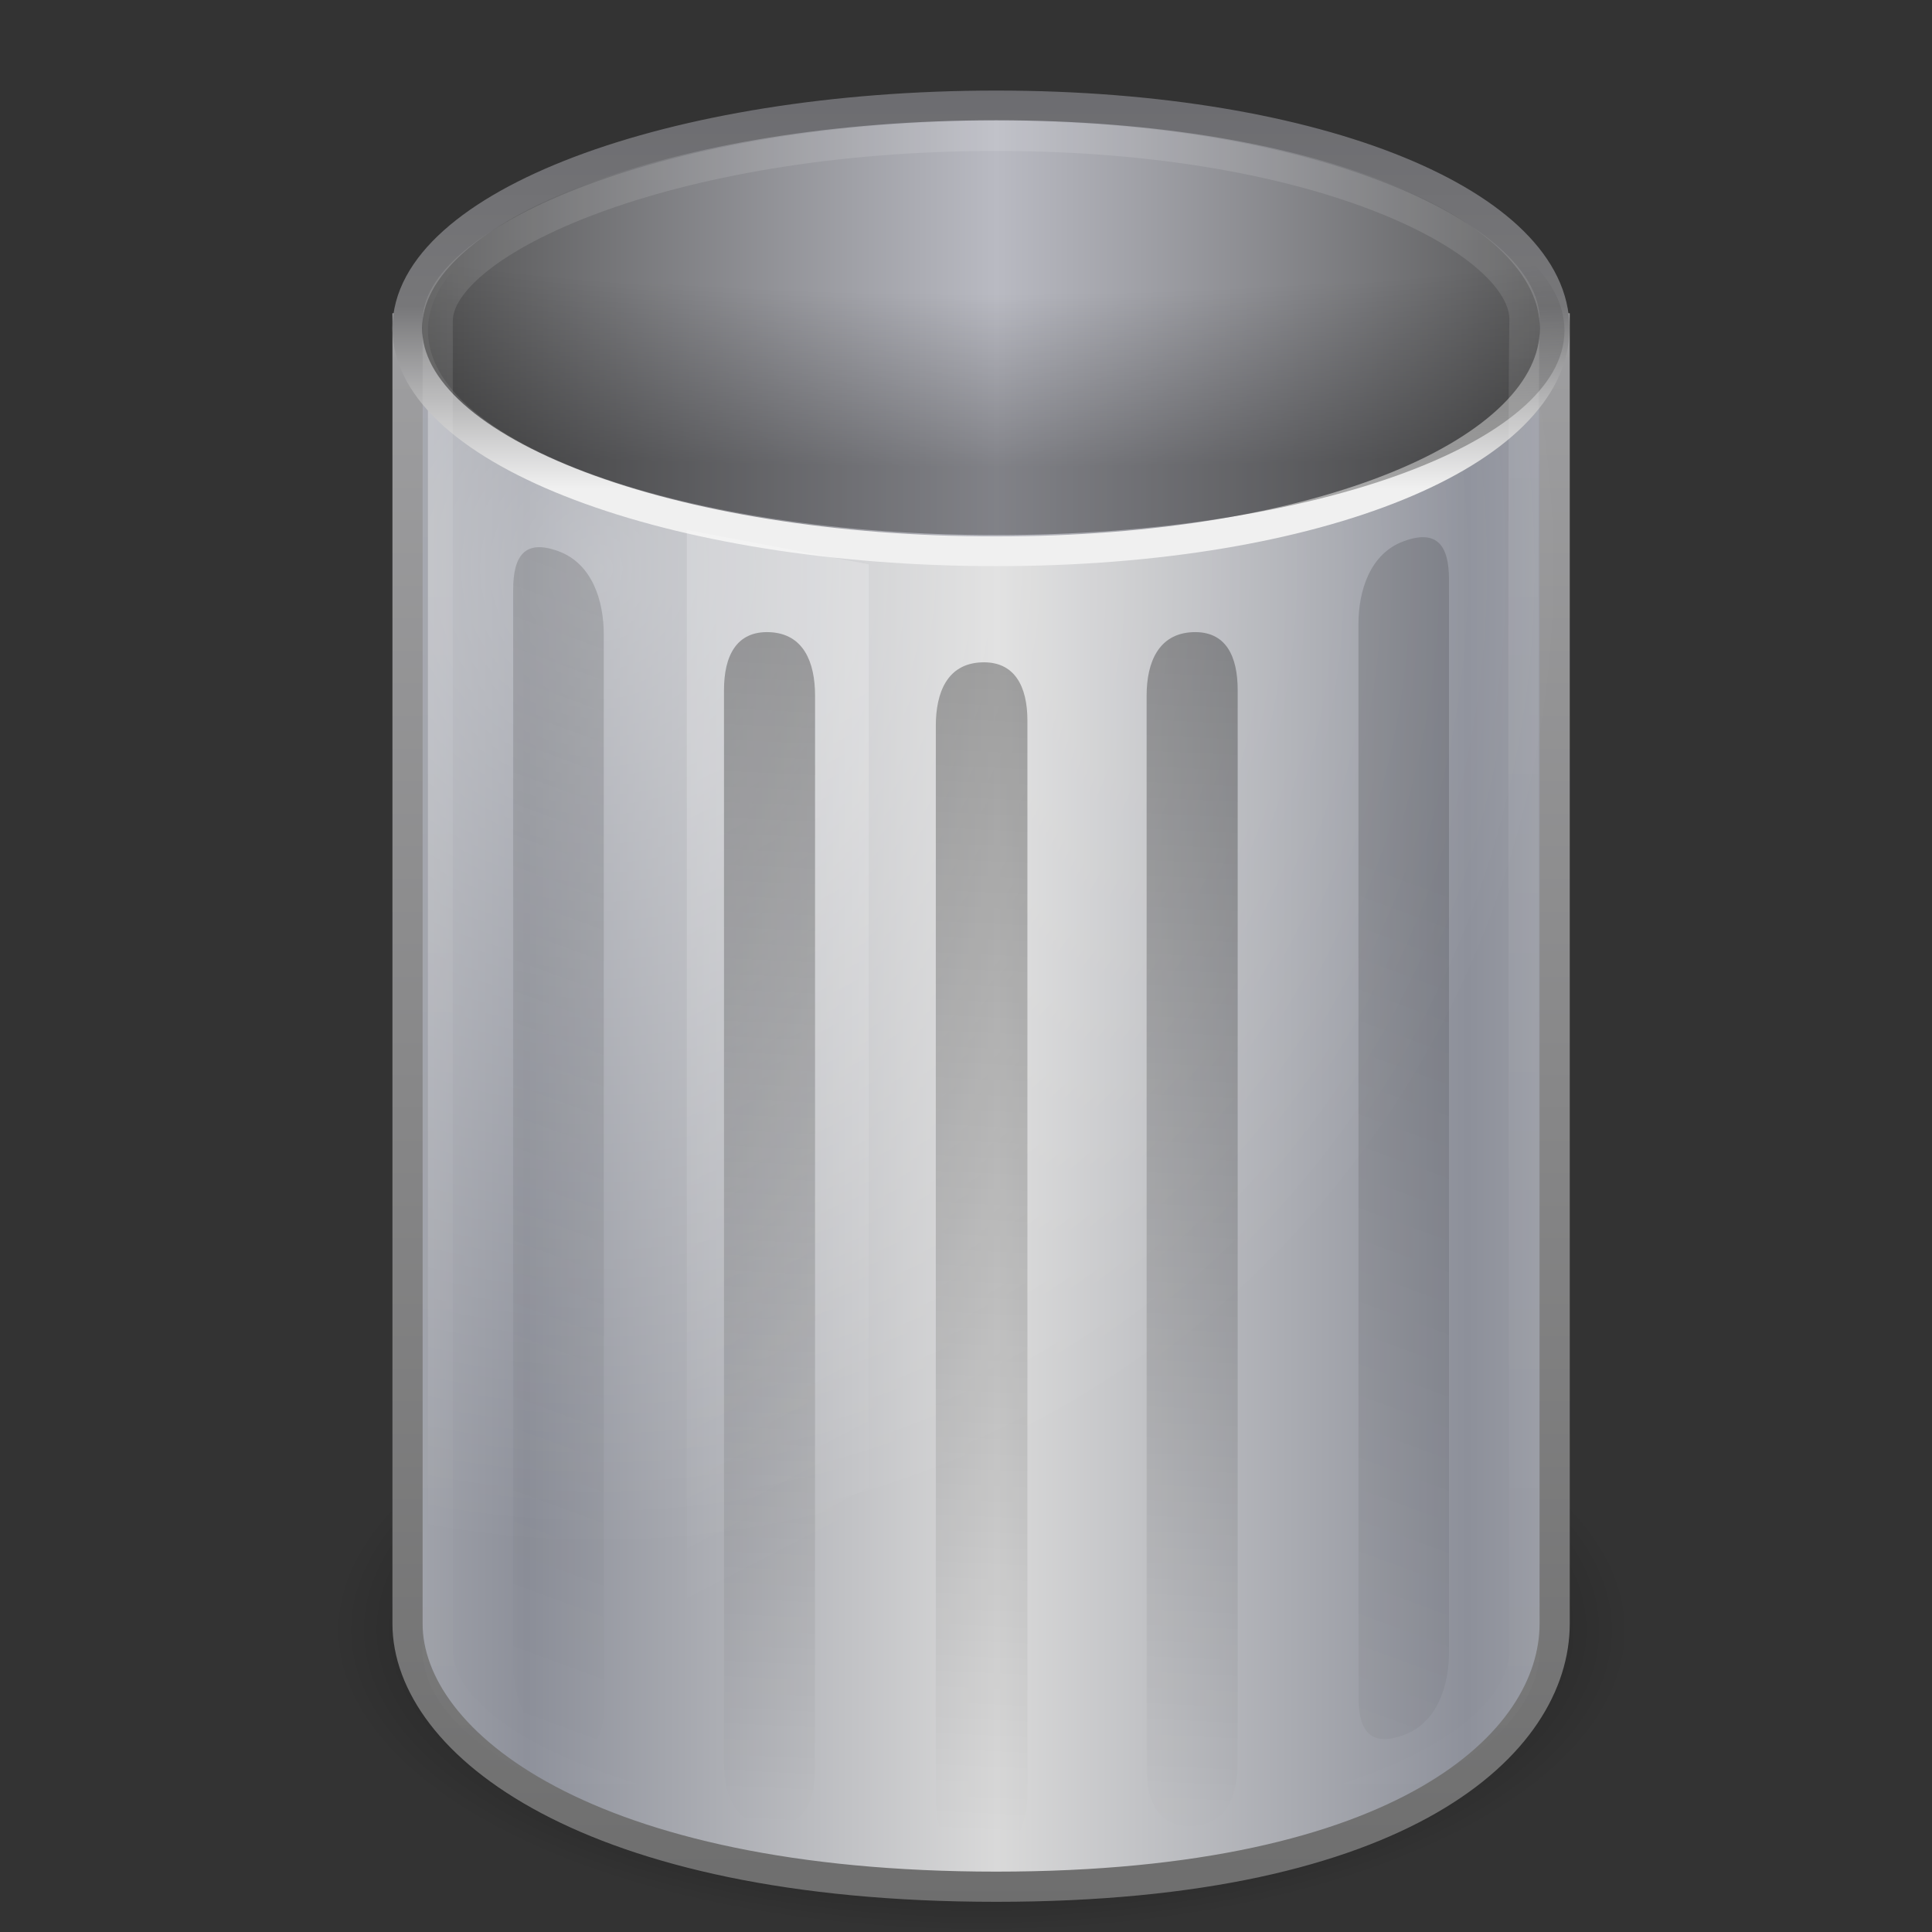 <?xml version="1.0" encoding="UTF-8" standalone="no"?>
<!-- Created with Inkscape (http://www.inkscape.org/) -->

<svg
   xmlns:dc="http://purl.org/dc/elements/1.1/"
   xmlns:cc="http://creativecommons.org/ns#"
   xmlns:rdf="http://www.w3.org/1999/02/22-rdf-syntax-ns#"
   xmlns:svg="http://www.w3.org/2000/svg"
   xmlns="http://www.w3.org/2000/svg"
   xmlns:xlink="http://www.w3.org/1999/xlink"
   xmlns:sodipodi="http://sodipodi.sourceforge.net/DTD/sodipodi-0.dtd"
   xmlns:inkscape="http://www.inkscape.org/namespaces/inkscape"
   version="1.0"
   width="64"
   height="64"
   id="svg3695"
   inkscape:version="0.48.4 r9939"
   sodipodi:docname="user-trash.svg">
  <rect width="100%" height="100%" fill="#333333" stroke="none"/>
  <sodipodi:namedview
     pagecolor="#ffffff"
     bordercolor="#666666"
     borderopacity="1"
     objecttolerance="10"
     gridtolerance="10"
     guidetolerance="10"
     inkscape:pageopacity="0"
     inkscape:pageshadow="2"
     inkscape:window-width="1280"
     inkscape:window-height="751"
     id="namedview11263"
     showgrid="true"
     inkscape:snap-global="false"
     inkscape:zoom="6.9532167"
     inkscape:cx="20.389115"
     inkscape:cy="28.819706"
     inkscape:window-x="0"
     inkscape:window-y="25"
     inkscape:window-maximized="1"
     inkscape:current-layer="svg3695">
    <inkscape:grid
       type="xygrid"
       id="grid3062"
       empspacing="5"
       visible="true"
       enabled="true"
       snapvisiblegridlinesonly="true" />
  </sodipodi:namedview>
  <defs
     id="defs3697">
    <linearGradient
       id="linearGradient5060">
      <stop
         id="stop5062"
         style="stop-color:#000000;stop-opacity:1"
         offset="0" />
      <stop
         id="stop5064"
         style="stop-color:#000000;stop-opacity:0"
         offset="1" />
    </linearGradient>
    <radialGradient
       cx="62.712"
       cy="108.025"
       r="47.383"
       fx="62.712"
       fy="108.025"
       id="radialGradient3269"
       xlink:href="#linearGradient5060"
       gradientUnits="userSpaceOnUse"
       gradientTransform="matrix(0.359,0,0,0.211,1.5,15.203)" />
    <linearGradient
       id="linearGradient3384">
      <stop
         id="stop3386"
         style="stop-color:#6e6e6e;stop-opacity:1"
         offset="0" />
      <stop
         id="stop3388"
         style="stop-color:#9f9fa1;stop-opacity:1"
         offset="1" />
    </linearGradient>
    <linearGradient
       x1="31.048"
       y1="45"
       x2="31.048"
       y2="5.5"
       id="linearGradient3266"
       xlink:href="#linearGradient3384"
       gradientUnits="userSpaceOnUse"
       gradientTransform="translate(0,2)" />
    <linearGradient
       id="linearGradient2793-2-0-403">
      <stop
         id="stop4645"
         style="stop-color:#8d909a;stop-opacity:1"
         offset="0" />
      <stop
         id="stop4647"
         style="stop-color:#d9d9d9;stop-opacity:1"
         offset="1" />
    </linearGradient>
    <linearGradient
       x1="11.931"
       y1="26.411"
       x2="21.515"
       y2="26.411"
       id="linearGradient3264"
       xlink:href="#linearGradient2793-2-0-403"
       gradientUnits="userSpaceOnUse"
       gradientTransform="matrix(1.208,0,0,1.52,-1.979,-15.055)"
       spreadMethod="reflect" />
    <radialGradient
       cx="19.308"
       cy="21.029"
       r="14.5"
       fx="19.308"
       fy="21.029"
       id="radialGradient3258"
       xlink:href="#linearGradient3254-8-457"
       gradientUnits="userSpaceOnUse"
       gradientTransform="matrix(0,1.679,-1.645,0,48.823,-18.496)"
       spreadMethod="pad" />
    <linearGradient
       id="linearGradient3355-273">
      <stop
         id="stop4657"
         style="stop-color:#f0f0f0;stop-opacity:1"
         offset="0" />
      <stop
         id="stop3619"
         style="stop-color:#777779;stop-opacity:1"
         offset="0.45" />
      <stop
         id="stop4659"
         style="stop-color:#6c6c70;stop-opacity:1"
         offset="1" />
    </linearGradient>
    <linearGradient
       x1="24"
       y1="9.373"
       x2="24"
       y2="2.097"
       id="linearGradient3255"
       xlink:href="#linearGradient3355-273"
       gradientUnits="userSpaceOnUse"
       gradientTransform="matrix(1.16,0,0,1.374,-3.837,-0.933)" />
    <linearGradient
       id="linearGradient3320">
      <stop
         id="stop3323"
         style="stop-color:#4e4e4e;stop-opacity:1"
         offset="0" />
      <stop
         id="stop3325"
         style="stop-color:#b9bac2;stop-opacity:1"
         offset="1" />
    </linearGradient>
    <linearGradient
       x1="9"
       y1="8"
       x2="24"
       y2="8"
       id="linearGradient3253"
       xlink:href="#linearGradient3320"
       gradientUnits="userSpaceOnUse"
       spreadMethod="reflect" />
    <linearGradient
       id="linearGradient3627">
      <stop
         id="stop3629"
         style="stop-color:#000000;stop-opacity:0"
         offset="0" />
      <stop
         id="stop3190"
         style="stop-color:#000000;stop-opacity:0"
         offset="0.5" />
      <stop
         id="stop3631"
         style="stop-color:#000000;stop-opacity:1"
         offset="1" />
    </linearGradient>
    <radialGradient
       cx="24"
       cy="7.792"
       r="14.508"
       fx="24"
       fy="7.792"
       id="radialGradient3250"
       xlink:href="#linearGradient3627"
       gradientUnits="userSpaceOnUse"
       gradientTransform="matrix(-3.2042761e-8,0.689,-3.157,0,48.603,-13.543)"
       spreadMethod="pad" />
    <linearGradient
       id="linearGradient3254-8-457">
      <stop
         id="stop4669"
         style="stop-color:#ffffff;stop-opacity:1"
         offset="0" />
      <stop
         id="stop4671"
         style="stop-color:#ffffff;stop-opacity:0"
         offset="1" />
    </linearGradient>
    <linearGradient
       x1="23.5"
       y1="10.996"
       x2="23.5"
       y2="39.851"
       id="linearGradient3247"
       xlink:href="#linearGradient3254-8-457"
       gradientUnits="userSpaceOnUse"
       gradientTransform="matrix(1.223,0,0,1.946,-4.736,-31.363)" />
    <linearGradient
       id="linearGradient3254-3-182">
      <stop
         id="stop4663"
         style="stop-color:#ffffff;stop-opacity:1"
         offset="0" />
      <stop
         id="stop4665"
         style="stop-color:#ffffff;stop-opacity:0"
         offset="1" />
    </linearGradient>
    <linearGradient
       x1="12.25"
       y1="20.231"
       x2="17.125"
       y2="34.174"
       id="linearGradient3261"
       xlink:href="#linearGradient3254-3-182"
       gradientUnits="userSpaceOnUse"
       gradientTransform="matrix(0.897,0,0,1.366,4.725,-8.809)" />
    <linearGradient
       x1="24"
       y1="13.506"
       x2="24"
       y2="43"
       id="linearGradient3389"
       xlink:href="#linearGradient3205"
       gradientUnits="userSpaceOnUse"
       gradientTransform="matrix(1,0.368,0,1,0,-4.973)" />
    <linearGradient
       id="linearGradient3205">
      <stop
         id="stop3207"
         style="stop-color:#000000;stop-opacity:1"
         offset="0" />
      <stop
         id="stop3209"
         style="stop-color:#000000;stop-opacity:0"
         offset="1" />
    </linearGradient>
    <linearGradient
       x1="24"
       y1="15.502"
       x2="24"
       y2="45"
       id="linearGradient3373"
       xlink:href="#linearGradient3205"
       gradientUnits="userSpaceOnUse"
       gradientTransform="matrix(1,0.046,0,1,0,-0.944)" />
    <linearGradient
       inkscape:collect="always"
       xlink:href="#linearGradient3205"
       id="linearGradient3032"
       gradientUnits="userSpaceOnUse"
       gradientTransform="matrix(1.345,0.062,0,1.341,3.745,-1.115)"
       x1="24"
       y1="15.502"
       x2="24"
       y2="45" />
    <linearGradient
       inkscape:collect="always"
       xlink:href="#linearGradient3205"
       id="linearGradient3035"
       gradientUnits="userSpaceOnUse"
       gradientTransform="matrix(1.345,0.494,0,1.341,0.728,-6.518)"
       x1="24"
       y1="13.506"
       x2="24"
       y2="43" />
    <linearGradient
       inkscape:collect="always"
       xlink:href="#linearGradient3254-3-182"
       id="linearGradient3038"
       gradientUnits="userSpaceOnUse"
       gradientTransform="matrix(1.205,0,0,1.788,7.082,-9.918)"
       x1="12.25"
       y1="20.231"
       x2="17.125"
       y2="34.174" />
    <linearGradient
       inkscape:collect="always"
       xlink:href="#linearGradient3254-8-457"
       id="linearGradient3041"
       gradientUnits="userSpaceOnUse"
       gradientTransform="matrix(1.644,0,0,2.609,-6.64,-41.903)"
       x1="23.5"
       y1="10.996"
       x2="23.5"
       y2="39.851" />
    <radialGradient
       inkscape:collect="always"
       xlink:href="#linearGradient3627"
       id="radialGradient3044"
       gradientUnits="userSpaceOnUse"
       gradientTransform="matrix(0,0.786,-4.246,1.6471244e-7,66.083,-14.684)"
       spreadMethod="pad"
       cx="23.817"
       cy="7.826"
       fx="23.817"
       fy="7.826"
       r="14.508" />
    <linearGradient
       inkscape:collect="always"
       xlink:href="#linearGradient3320"
       id="linearGradient3047"
       gradientUnits="userSpaceOnUse"
       spreadMethod="reflect"
       x1="9"
       y1="8"
       x2="24"
       y2="8"
       gradientTransform="matrix(1.345,0,0,1.341,0.728,0.15)" />
    <linearGradient
       inkscape:collect="always"
       xlink:href="#linearGradient3355-273"
       id="linearGradient3049"
       gradientUnits="userSpaceOnUse"
       gradientTransform="matrix(1.56,0,0,1.843,-4.431,-1.1)"
       x1="24"
       y1="9.373"
       x2="24"
       y2="2.097" />
    <radialGradient
       inkscape:collect="always"
       xlink:href="#linearGradient3254-8-457"
       id="radialGradient3052"
       gradientUnits="userSpaceOnUse"
       gradientTransform="matrix(0,2.252,-2.213,0,66.379,-24.65)"
       spreadMethod="pad"
       cx="19.308"
       cy="21.029"
       fx="19.308"
       fy="21.029"
       r="14.5" />
    <linearGradient
       inkscape:collect="always"
       xlink:href="#linearGradient2793-2-0-403"
       id="linearGradient3055"
       gradientUnits="userSpaceOnUse"
       gradientTransform="matrix(1.625,0,0,2.038,-1.934,-20.036)"
       spreadMethod="reflect"
       x1="11.931"
       y1="26.411"
       x2="21.515"
       y2="26.411" />
    <linearGradient
       inkscape:collect="always"
       xlink:href="#linearGradient3384"
       id="linearGradient3057"
       gradientUnits="userSpaceOnUse"
       gradientTransform="matrix(1.345,0,0,1.341,0.728,2.832)"
       x1="31.048"
       y1="45"
       x2="31.048"
       y2="5.5" />
    <radialGradient
       inkscape:collect="always"
       xlink:href="#linearGradient5060"
       id="radialGradient3060"
       gradientUnits="userSpaceOnUse"
       gradientTransform="matrix(0.454,0,0,0.211,4.044,31.203)"
       cx="62.712"
       cy="108.025"
       fx="62.712"
       fy="108.025"
       r="47.383" />
    <linearGradient
       inkscape:collect="always"
       xlink:href="#linearGradient3205"
       id="linearGradient5339"
       gradientUnits="userSpaceOnUse"
       gradientTransform="matrix(1.345,0.062,0,1.341,-2.255,-1.115)"
       x1="24"
       y1="15.502"
       x2="24"
       y2="45" />
    <linearGradient
       inkscape:collect="always"
       xlink:href="#linearGradient3254-8-457"
       id="linearGradient5341"
       gradientUnits="userSpaceOnUse"
       gradientTransform="matrix(1.644,0,0,2.609,-5.64,-41.903)"
       x1="23.5"
       y1="10.996"
       x2="23.5"
       y2="39.851" />
  </defs>
  <path
     inkscape:connector-curvature="0"
     style="fill:url(#radialGradient3060);fill-opacity:1;fill-rule:evenodd;stroke:none;stroke-width:1.055;marker:none;visibility:visible;display:inline;overflow:visible"
     id="path12941"
     d="M 54,54.001 C 53.999,59.524 44.373,64 32.5,64 20.627,64 11.001,59.524 11,54.001 10.999,48.478 20.625,44 32.5,44 44.375,44 54.001,48.478 54,54.001 z" />
  <path
     inkscape:connector-curvature="0"
     style="fill:url(#linearGradient3055);fill-opacity:1;fill-rule:nonzero;stroke:url(#linearGradient3057);stroke-width:1;stroke-opacity:1;marker:none;visibility:visible;display:inline;overflow:visible"
     id="path2230"
     d="m 13.5,10.877 0,42.907 C 13.5,57.722 19.429,62.5 33,62.5 46.571,62.5 51.5,57.722 51.5,53.784 l 0,-42.907 z"
     sodipodi:nodetypes="cssscc" />
  <path
     inkscape:connector-curvature="0"
     style="opacity:0.4;fill:url(#radialGradient3052);fill-opacity:1;fill-rule:nonzero;stroke:none;stroke-width:1;marker:none;visibility:visible;display:inline;overflow:visible"
     id="path3212"
     d="m 14.175,12.218 0,41.566 c 0,3.784 8.434,8.045 18.825,8.045 10.392,0 18.825,-4.261 18.825,-8.045 l 0,-41.566 c 0,0 -37.651,0 -37.651,0 z" />
  <path
     inkscape:connector-curvature="0"
     style="fill:url(#linearGradient3047);fill-opacity:1;fill-rule:nonzero;stroke:url(#linearGradient3049);stroke-width:0.984;stroke-linecap:round;stroke-linejoin:round;stroke-miterlimit:4;stroke-opacity:1;stroke-dasharray:none;stroke-dashoffset:0;marker:none;visibility:visible;display:inline;overflow:visible"
     id="path3164"
     d="m 51.5,10.877 c 0,4.079 -7.726,7.385 -18.5,7.385 -10.774,0 -19.508,-3.307 -19.508,-7.385 0,-4.079 8.734,-7.385 19.508,-7.385 C 43.774,3.492 51.5,6.798 51.5,10.877 z"
     sodipodi:nodetypes="cssscc" />
  <path
     inkscape:connector-curvature="0"
     style="opacity:0.3;fill:url(#radialGradient3044);fill-opacity:1;fill-rule:nonzero;stroke:none;stroke-width:0.984;marker:none;visibility:visible;display:inline;overflow:visible"
     id="path3197"
     d="m 51.825,10.949 c 0,3.742 -8.428,6.776 -18.825,6.776 -10.397,0 -18.825,-3.034 -18.825,-6.776 0,-3.742 8.428,-6.776 18.825,-6.776 10.397,0 18.825,3.034 18.825,6.776 l 0,0 z" />
  <path
     inkscape:connector-curvature="0"
     style="opacity:0.15;fill:none;stroke:url(#linearGradient5341);stroke-width:1;stroke-linecap:round;stroke-linejoin:round;stroke-miterlimit:4;stroke-opacity:1;stroke-dasharray:none;stroke-dashoffset:0;marker:none;visibility:visible;display:inline;overflow:visible"
     id="path2206"
     d="m 14.5,10.623 c 0,2.593 0,41.026 0,44.013 0,3.601 8.516,6.523 18.5,6.523 9.984,0 17.5,-2.922 17.5,-6.523 0,-2.764 -0.077,-41.25 0,-44.013 C 50.572,8.046 43.949,4.5 33,4.5 22.051,4.5 14.5,8.031 14.5,10.623 z"
     sodipodi:nodetypes="zsssszz" />
  <path
     inkscape:connector-curvature="0"
     style="opacity:0.2;fill:url(#linearGradient3038);fill-opacity:1;fill-rule:nonzero;stroke:none;stroke-width:1;marker:none;visibility:visible;display:inline;overflow:visible"
     id="rect3244"
     d="m 22.753,17.557 6.027,1.137 0,43.476 -6.027,-1.453 0,-43.16 0,0 z" />
  <path
     inkscape:connector-curvature="0"
     style="opacity:0.15;fill:url(#linearGradient3035);fill-opacity:1;fill-rule:nonzero;stroke:none;stroke-width:1;marker:none;visibility:visible;display:inline;overflow:visible;enable-background:accumulate"
     id="path3287"
     d="m 18.5,18.26 c 1.117,0.41 1.5,1.638 1.5,2.752 l 0,35.525 c 0,1.114 -0.383,1.681 -1.5,1.27 C 17.383,57.397 17,56.169 17,55.055 l 0,-35.525 c 0,-1.114 0.383,-1.681 1.5,-1.27 z m 28,-0.331 C 45.383,18.339 45,19.567 45,20.681 l 0,35.525 c 0,1.114 0.383,1.681 1.5,1.27 1.117,-0.41 1.5,-1.638 1.5,-2.752 l 0,-35.525 c 0,-1.114 -0.383,-1.681 -1.5,-1.27 z"
     sodipodi:nodetypes="ssssssssssssss" />
  <path
     inkscape:connector-curvature="0"
     style="opacity:0.3;fill:url(#linearGradient3032);fill-opacity:1;fill-rule:nonzero;stroke:none;stroke-width:1;marker:none;visibility:visible;display:inline;overflow:visible;enable-background:accumulate"
     id="path3293"
     d="m 39.5,20.942 c -1.117,0.051 -1.517,0.99 -1.517,2.104 l 0,35.525 c 0,1.114 0.4,1.97 1.517,1.919 1.117,-0.051 1.5,-0.99 1.5,-2.104 l 0,-35.525 c 0,-1.114 -0.383,-1.97 -1.5,-1.919 z"
     sodipodi:nodetypes="sssssss" />
  <path
     sodipodi:nodetypes="ssssssssssssss"
     d="m 25.5,20.942 c 1.117,0.051 1.5,0.99 1.5,2.104 l 0,35.525 c 0,1.114 -0.383,1.97 -1.5,1.919 -1.117,-0.051 -1.517,-0.99 -1.517,-2.104 l 0,-35.525 c 0,-1.114 0.4,-1.97 1.517,-1.919 z m 7,1 c -1.117,0.051 -1.5,0.99 -1.5,2.104 l 0,35.525 c 0,1.114 0.383,1.97 1.5,1.919 1.117,-0.051 1.534,-0.99 1.534,-2.104 l 0,-35.525 c 0,-1.114 -0.417,-1.97 -1.534,-1.919 z"
     id="path5337"
     style="opacity:0.3;fill:url(#linearGradient5339);fill-opacity:1;fill-rule:nonzero;stroke:none;stroke-width:1;marker:none;visibility:visible;display:inline;overflow:visible;enable-background:accumulate"
     inkscape:connector-curvature="0" />
</svg>
